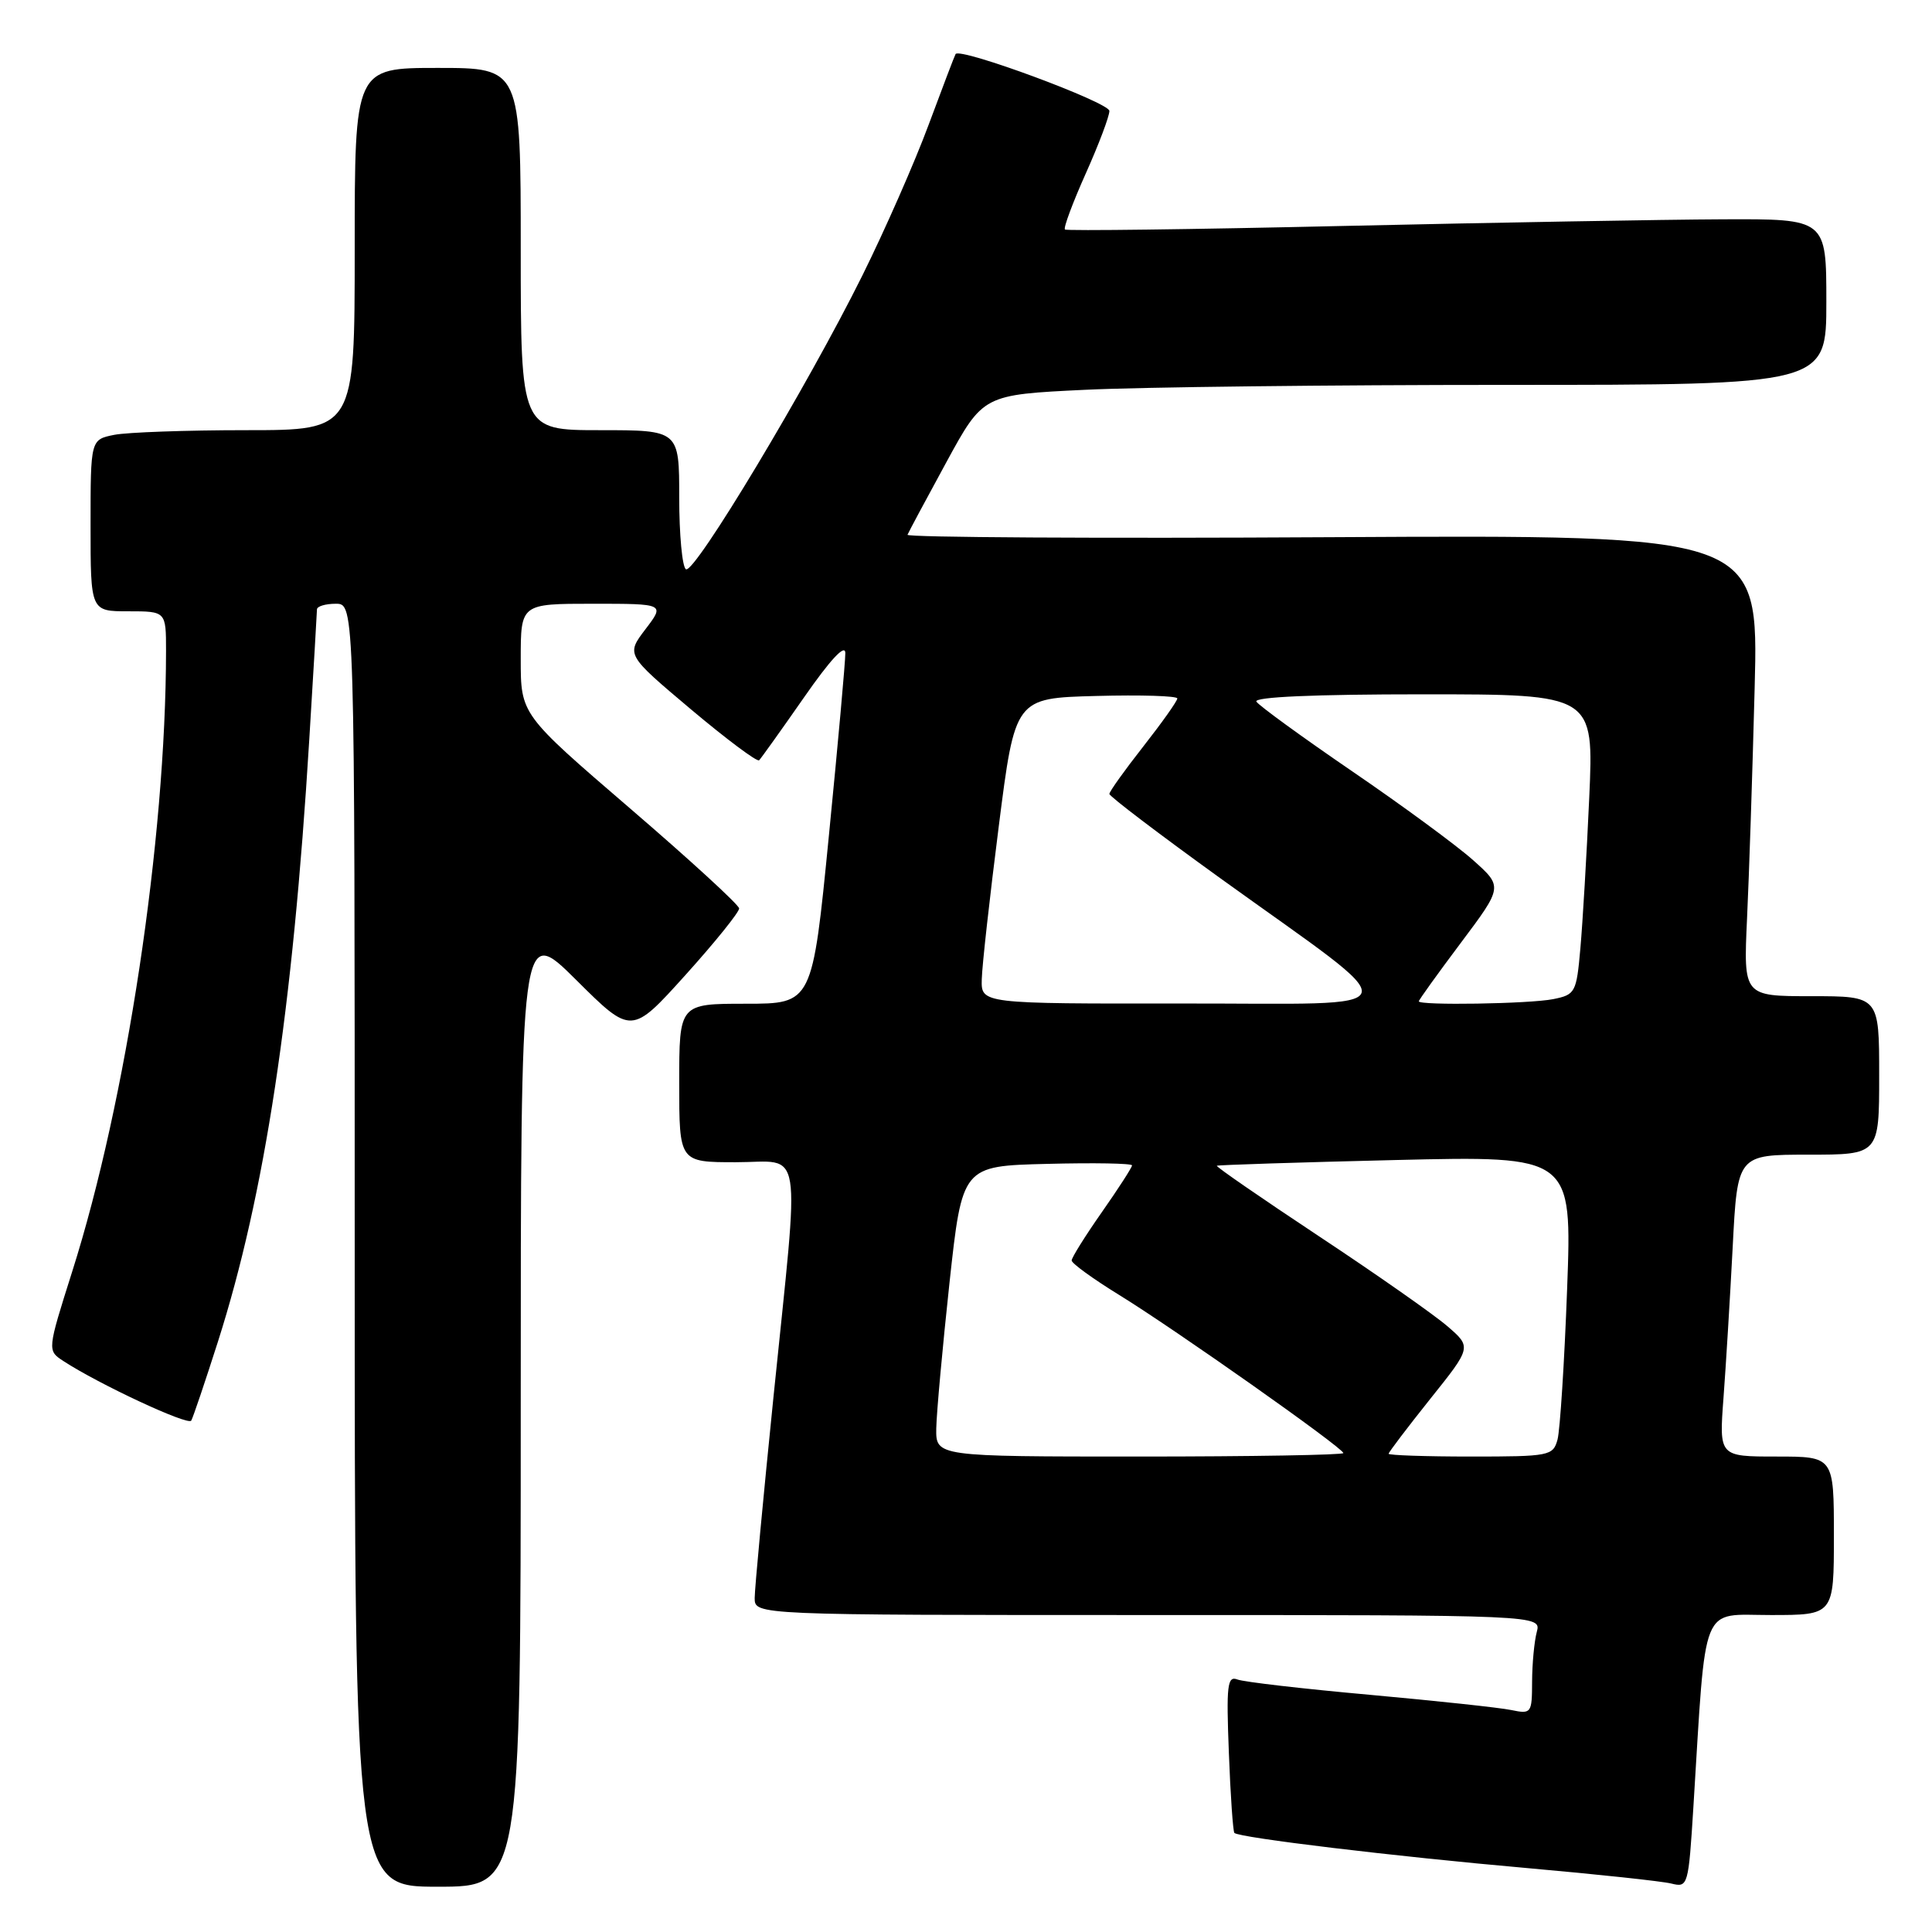 <?xml version="1.0" encoding="UTF-8" standalone="no"?>
<!DOCTYPE svg PUBLIC "-//W3C//DTD SVG 1.1//EN" "http://www.w3.org/Graphics/SVG/1.1/DTD/svg11.dtd" >
<svg xmlns="http://www.w3.org/2000/svg" xmlns:xlink="http://www.w3.org/1999/xlink" version="1.1" viewBox="0 0 256 256">
 <g >
 <path fill="currentColor"
d=" M 69.00 186.28 C 69.00 122.55 69.00 122.55 76.34 129.84 C 83.67 137.13 83.67 137.13 90.84 129.18 C 94.78 124.81 97.97 120.84 97.94 120.37 C 97.91 119.89 91.39 113.91 83.44 107.08 C 69.00 94.66 69.00 94.66 69.00 87.33 C 69.00 80.00 69.00 80.00 78.55 80.00 C 88.10 80.00 88.10 80.00 85.53 83.37 C 82.96 86.75 82.96 86.75 91.54 93.98 C 96.26 97.95 100.34 101.00 100.59 100.74 C 100.84 100.49 103.52 96.74 106.53 92.42 C 110.02 87.40 112.00 85.27 112.01 86.53 C 112.02 87.61 111.04 98.51 109.83 110.75 C 107.64 133.00 107.64 133.00 98.82 133.00 C 90.00 133.00 90.00 133.00 90.00 143.50 C 90.00 154.00 90.00 154.00 97.50 154.00 C 106.52 154.00 105.99 150.75 102.50 185.00 C 101.13 198.47 100.00 210.51 100.00 211.75 C 100.00 214.00 100.00 214.00 152.12 214.00 C 204.23 214.00 204.23 214.00 203.63 216.25 C 203.30 217.49 203.02 220.45 203.01 222.83 C 203.00 227.02 202.91 227.14 200.25 226.59 C 198.74 226.27 190.30 225.37 181.50 224.57 C 172.70 223.78 164.81 222.87 163.96 222.54 C 162.63 222.03 162.48 223.29 162.83 232.22 C 163.04 237.88 163.38 242.66 163.56 242.87 C 164.15 243.50 184.84 245.99 202.35 247.53 C 211.62 248.35 220.22 249.27 221.46 249.58 C 223.67 250.13 223.73 249.92 224.39 239.32 C 226.10 211.85 225.23 214.00 234.64 214.00 C 243.00 214.00 243.00 214.00 243.00 203.50 C 243.00 193.00 243.00 193.00 235.40 193.00 C 227.79 193.00 227.79 193.00 228.37 185.25 C 228.69 180.99 229.24 171.99 229.59 165.25 C 230.22 153.00 230.22 153.00 239.61 153.00 C 249.00 153.00 249.00 153.00 249.00 142.50 C 249.00 132.00 249.00 132.00 240.01 132.00 C 231.02 132.00 231.02 132.00 231.49 121.75 C 231.76 116.11 232.21 102.36 232.50 91.18 C 233.03 70.87 233.03 70.87 176.51 71.18 C 145.43 71.36 120.11 71.21 120.25 70.86 C 120.39 70.51 122.70 66.19 125.39 61.26 C 130.27 52.30 130.27 52.30 143.79 51.65 C 151.23 51.29 176.37 51.00 199.66 51.00 C 242.00 51.00 242.00 51.00 242.00 40.00 C 242.00 29.00 242.00 29.00 228.25 29.06 C 220.69 29.09 198.07 29.49 178.00 29.94 C 157.93 30.40 141.32 30.61 141.11 30.41 C 140.89 30.21 142.13 26.88 143.86 23.01 C 145.59 19.15 147.00 15.41 147.00 14.70 C 147.00 13.58 127.22 6.25 126.62 7.16 C 126.50 7.35 124.90 11.55 123.06 16.50 C 121.23 21.45 117.27 30.45 114.27 36.50 C 106.99 51.17 92.01 76.12 90.89 75.43 C 90.40 75.13 90.00 70.86 90.00 65.94 C 90.00 57.00 90.00 57.00 79.50 57.00 C 69.00 57.00 69.00 57.00 69.00 33.00 C 69.00 9.00 69.00 9.00 58.00 9.00 C 47.00 9.00 47.00 9.00 47.00 33.00 C 47.00 57.00 47.00 57.00 32.63 57.00 C 24.72 57.00 16.84 57.28 15.13 57.62 C 12.00 58.25 12.00 58.25 12.00 69.62 C 12.00 81.00 12.00 81.00 17.00 81.00 C 22.00 81.00 22.00 81.00 22.00 86.25 C 21.98 111.28 16.75 145.87 9.56 168.51 C 6.26 178.94 6.26 178.94 8.39 180.34 C 13.07 183.40 24.92 188.93 25.34 188.24 C 25.58 187.83 27.17 183.12 28.88 177.77 C 35.09 158.29 38.79 133.92 40.98 98.00 C 41.54 88.92 41.99 81.16 42.00 80.75 C 42.00 80.34 43.12 80.00 44.50 80.00 C 47.00 80.00 47.00 80.00 47.00 165.00 C 47.00 250.00 47.00 250.00 58.00 250.00 C 69.00 250.00 69.00 250.00 69.00 186.28 Z  M 124.06 189.25 C 124.10 187.19 124.89 178.53 125.81 170.00 C 127.50 154.50 127.50 154.50 138.75 154.22 C 144.94 154.06 150.00 154.15 150.00 154.42 C 150.00 154.69 148.20 157.48 146.00 160.62 C 143.80 163.76 142.00 166.64 142.00 167.02 C 142.00 167.40 144.81 169.44 148.25 171.56 C 155.61 176.08 178.00 191.87 178.00 192.54 C 178.00 192.79 165.85 193.00 151.00 193.00 C 124.00 193.00 124.00 193.00 124.06 189.25 Z  M 184.00 192.63 C 184.00 192.43 186.48 189.17 189.50 185.38 C 195.01 178.50 195.01 178.50 191.75 175.70 C 189.96 174.16 182.31 168.80 174.74 163.79 C 167.18 158.78 161.10 154.59 161.24 154.47 C 161.38 154.36 172.03 154.02 184.91 153.71 C 208.31 153.15 208.31 153.15 207.65 170.83 C 207.29 180.55 206.71 189.51 206.38 190.75 C 205.79 192.91 205.32 193.00 194.88 193.00 C 188.90 193.00 184.00 192.83 184.00 192.63 Z  M 130.09 129.75 C 130.13 127.96 131.15 118.85 132.34 109.50 C 134.50 92.50 134.50 92.50 145.25 92.22 C 151.16 92.06 156.00 92.21 156.00 92.55 C 156.00 92.89 153.97 95.75 151.50 98.90 C 149.03 102.05 147.00 104.88 147.00 105.20 C 147.00 105.52 153.64 110.56 161.75 116.41 C 187.20 134.73 187.74 132.94 156.75 132.97 C 130.00 133.00 130.00 133.00 130.09 129.75 Z  M 188.00 132.68 C 188.00 132.50 190.51 129.01 193.57 124.93 C 199.14 117.50 199.14 117.50 195.20 113.98 C 193.03 112.04 185.82 106.74 179.17 102.20 C 172.52 97.65 166.81 93.50 166.48 92.97 C 166.10 92.35 174.17 92.00 188.54 92.00 C 211.20 92.00 211.20 92.00 210.58 105.75 C 210.24 113.31 209.71 122.26 209.41 125.64 C 208.89 131.53 208.74 131.80 205.81 132.39 C 202.66 133.02 188.00 133.25 188.00 132.68 Z "/>
</g>
</svg>
